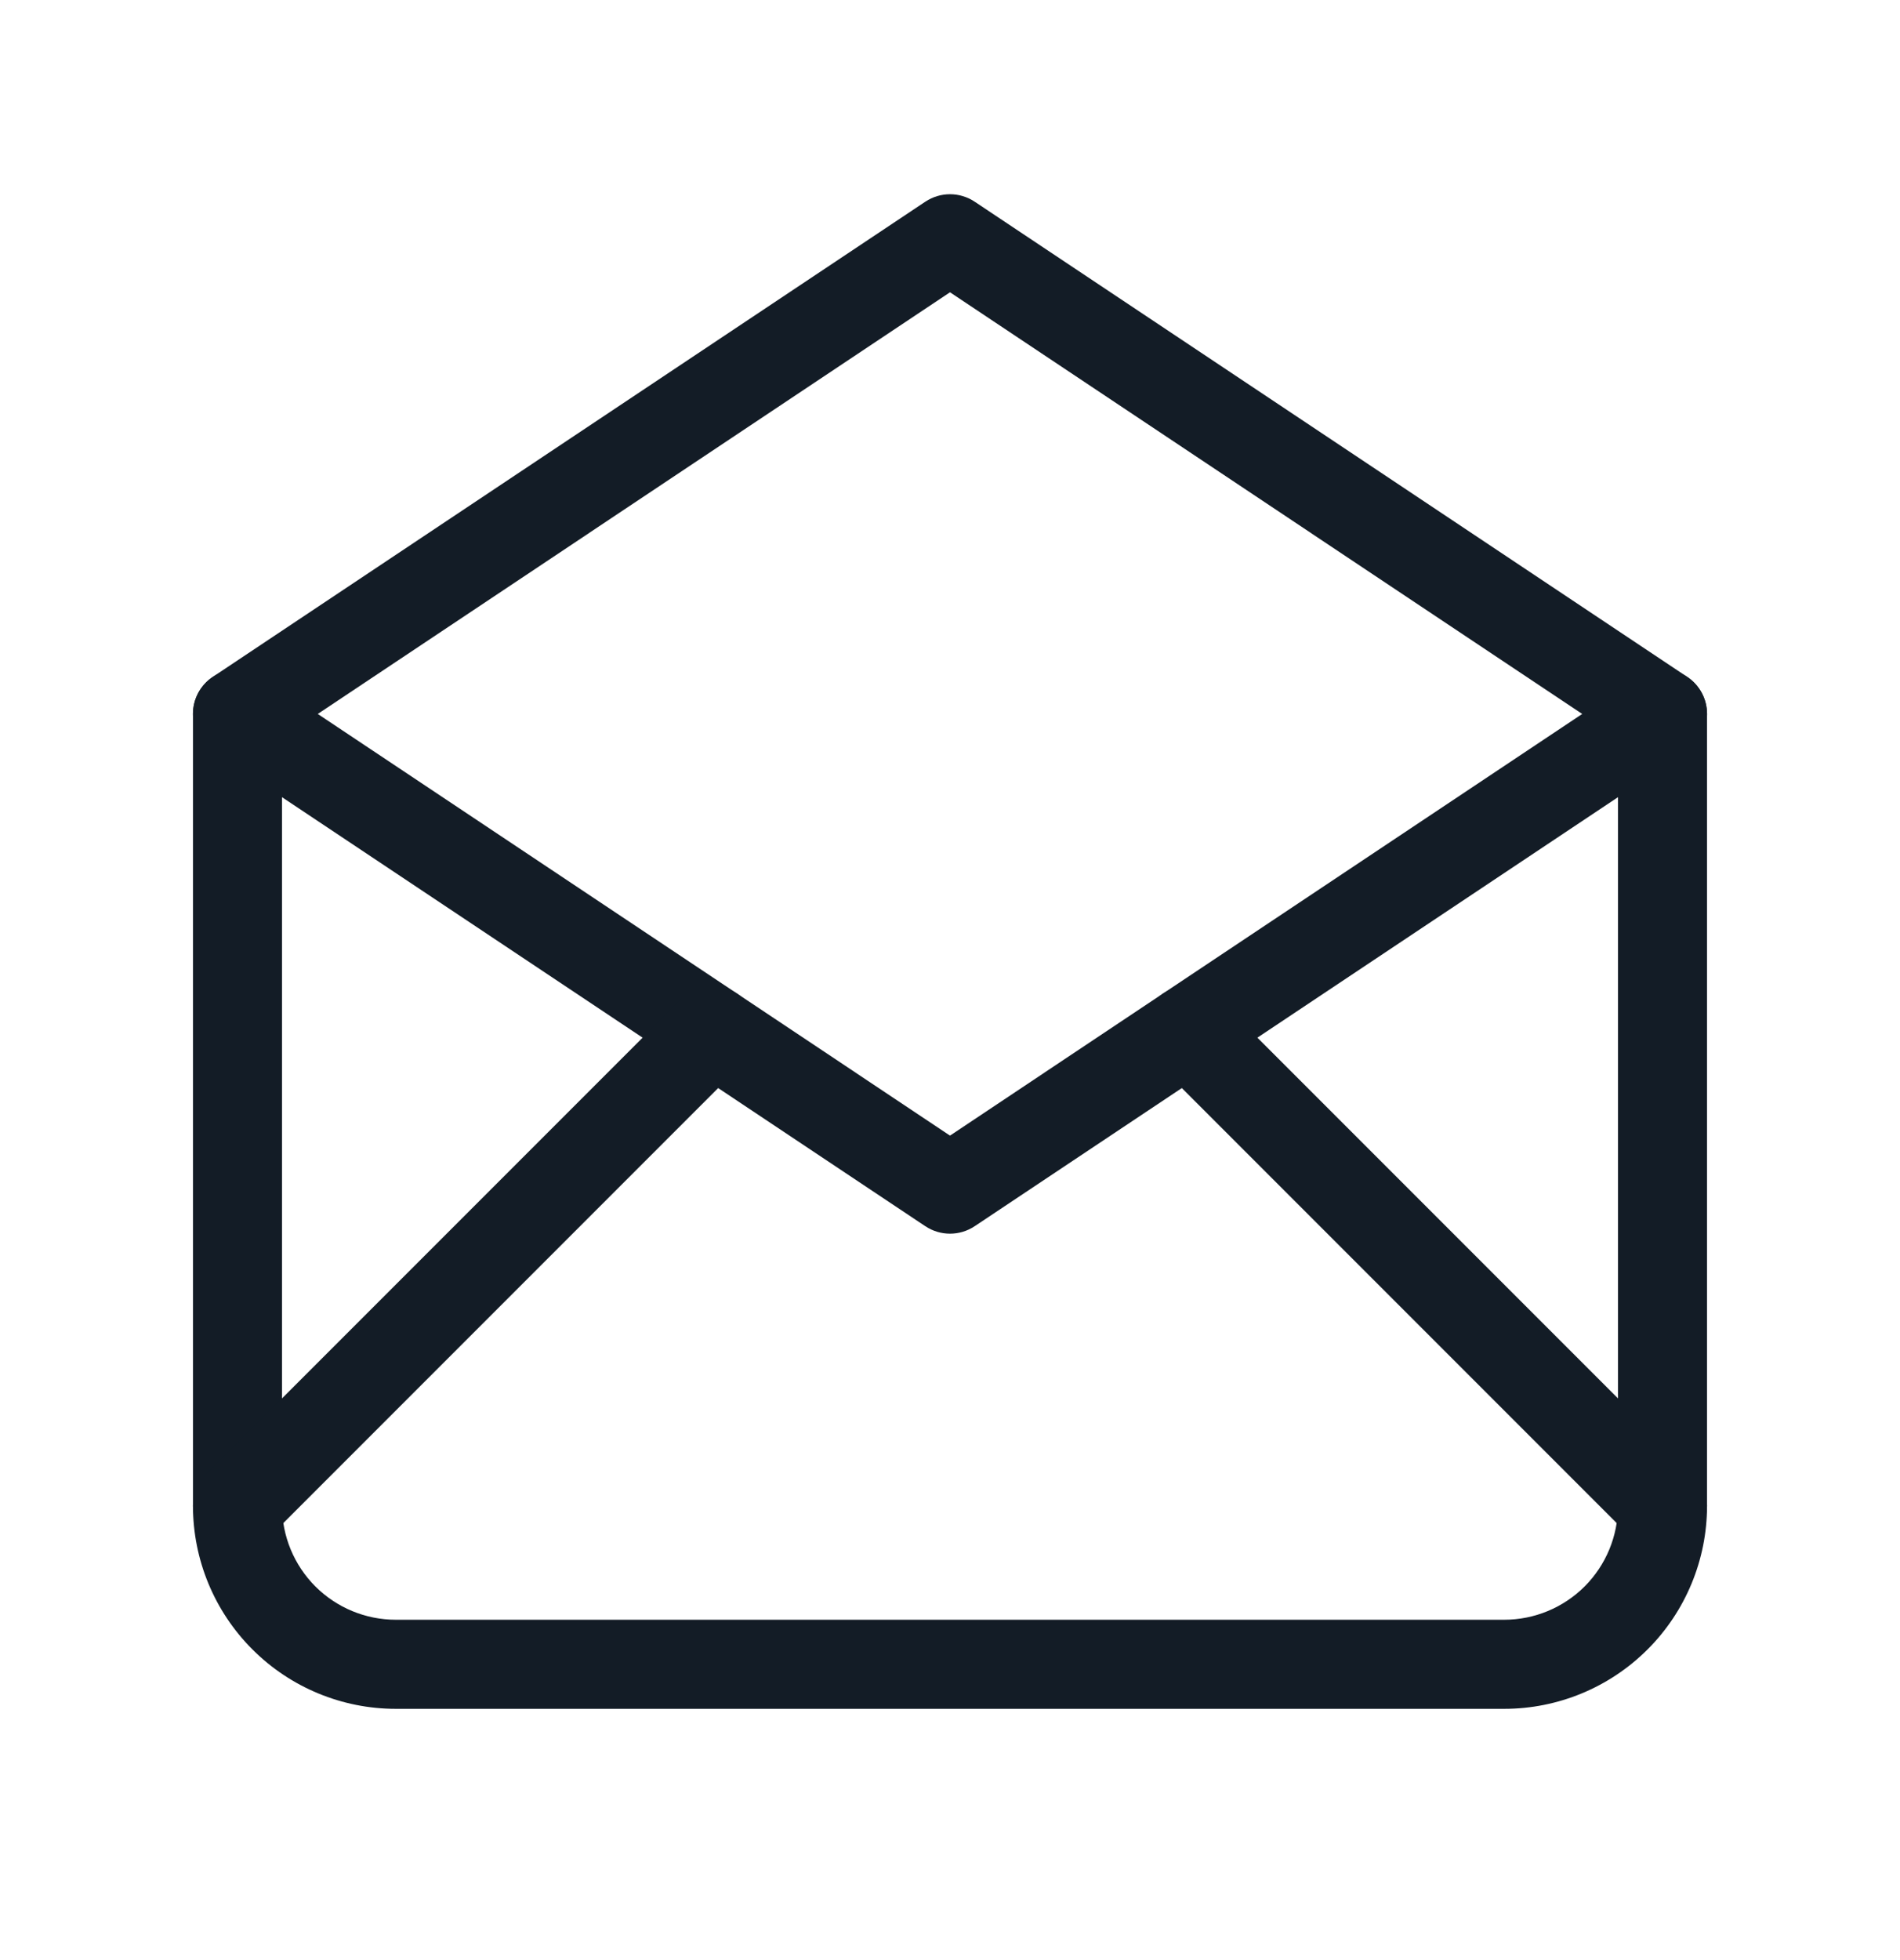 <svg width="32" height="33" viewBox="0 0 32 33" fill="none" xmlns="http://www.w3.org/2000/svg">
<g clip-path="url(#clip0_6846_531)">
<path fill-rule="evenodd" clip-rule="evenodd" d="M15.584 3.396C15.836 3.228 16.164 3.228 16.416 3.396L28.416 11.396C28.625 11.535 28.75 11.769 28.75 12.02C28.75 12.271 28.625 12.505 28.416 12.644L16.416 20.644C16.164 20.812 15.836 20.812 15.584 20.644L3.584 12.644C3.375 12.505 3.25 12.271 3.25 12.02C3.25 11.769 3.375 11.535 3.584 11.396L15.584 3.396ZM5.352 12.02L16 19.119L26.648 12.02L16 4.921L5.352 12.02Z" fill="#131C26"/>
<path fill-rule="evenodd" clip-rule="evenodd" d="M4 11.27C4.414 11.27 4.75 11.606 4.75 12.02V25.353C4.75 25.862 4.952 26.349 5.311 26.709C5.671 27.068 6.158 27.27 6.667 27.27H25.333C25.842 27.27 26.329 27.068 26.689 26.709C27.048 26.349 27.25 25.862 27.25 25.353V12.02C27.25 11.606 27.586 11.27 28 11.27C28.414 11.27 28.75 11.606 28.75 12.02V25.353C28.75 26.259 28.39 27.129 27.749 27.769C27.108 28.41 26.239 28.77 25.333 28.77H6.667C5.761 28.77 4.891 28.41 4.251 27.769C3.61 27.129 3.25 26.259 3.25 25.353V12.02C3.25 11.606 3.586 11.27 4 11.27Z" fill="#131C26"/>
<path fill-rule="evenodd" clip-rule="evenodd" d="M12.53 16.823C12.823 17.116 12.823 17.591 12.53 17.884L4.53 25.884C4.237 26.177 3.763 26.177 3.47 25.884C3.177 25.591 3.177 25.116 3.47 24.823L11.47 16.823C11.763 16.53 12.237 16.53 12.53 16.823Z" fill="#131C26"/>
<path fill-rule="evenodd" clip-rule="evenodd" d="M19.47 16.823C19.763 16.53 20.237 16.53 20.53 16.823L28.53 24.823C28.823 25.116 28.823 25.591 28.53 25.884C28.237 26.177 27.763 26.177 27.47 25.884L19.47 17.884C19.177 17.591 19.177 17.116 19.47 16.823Z" fill="#131C26"/>
</g>
<defs>
<clipPath id="clip0_6846_531">
<rect width="32" height="32" fill="white" transform="translate(0 0.02)"/>
</clipPath>
</defs>
</svg>
